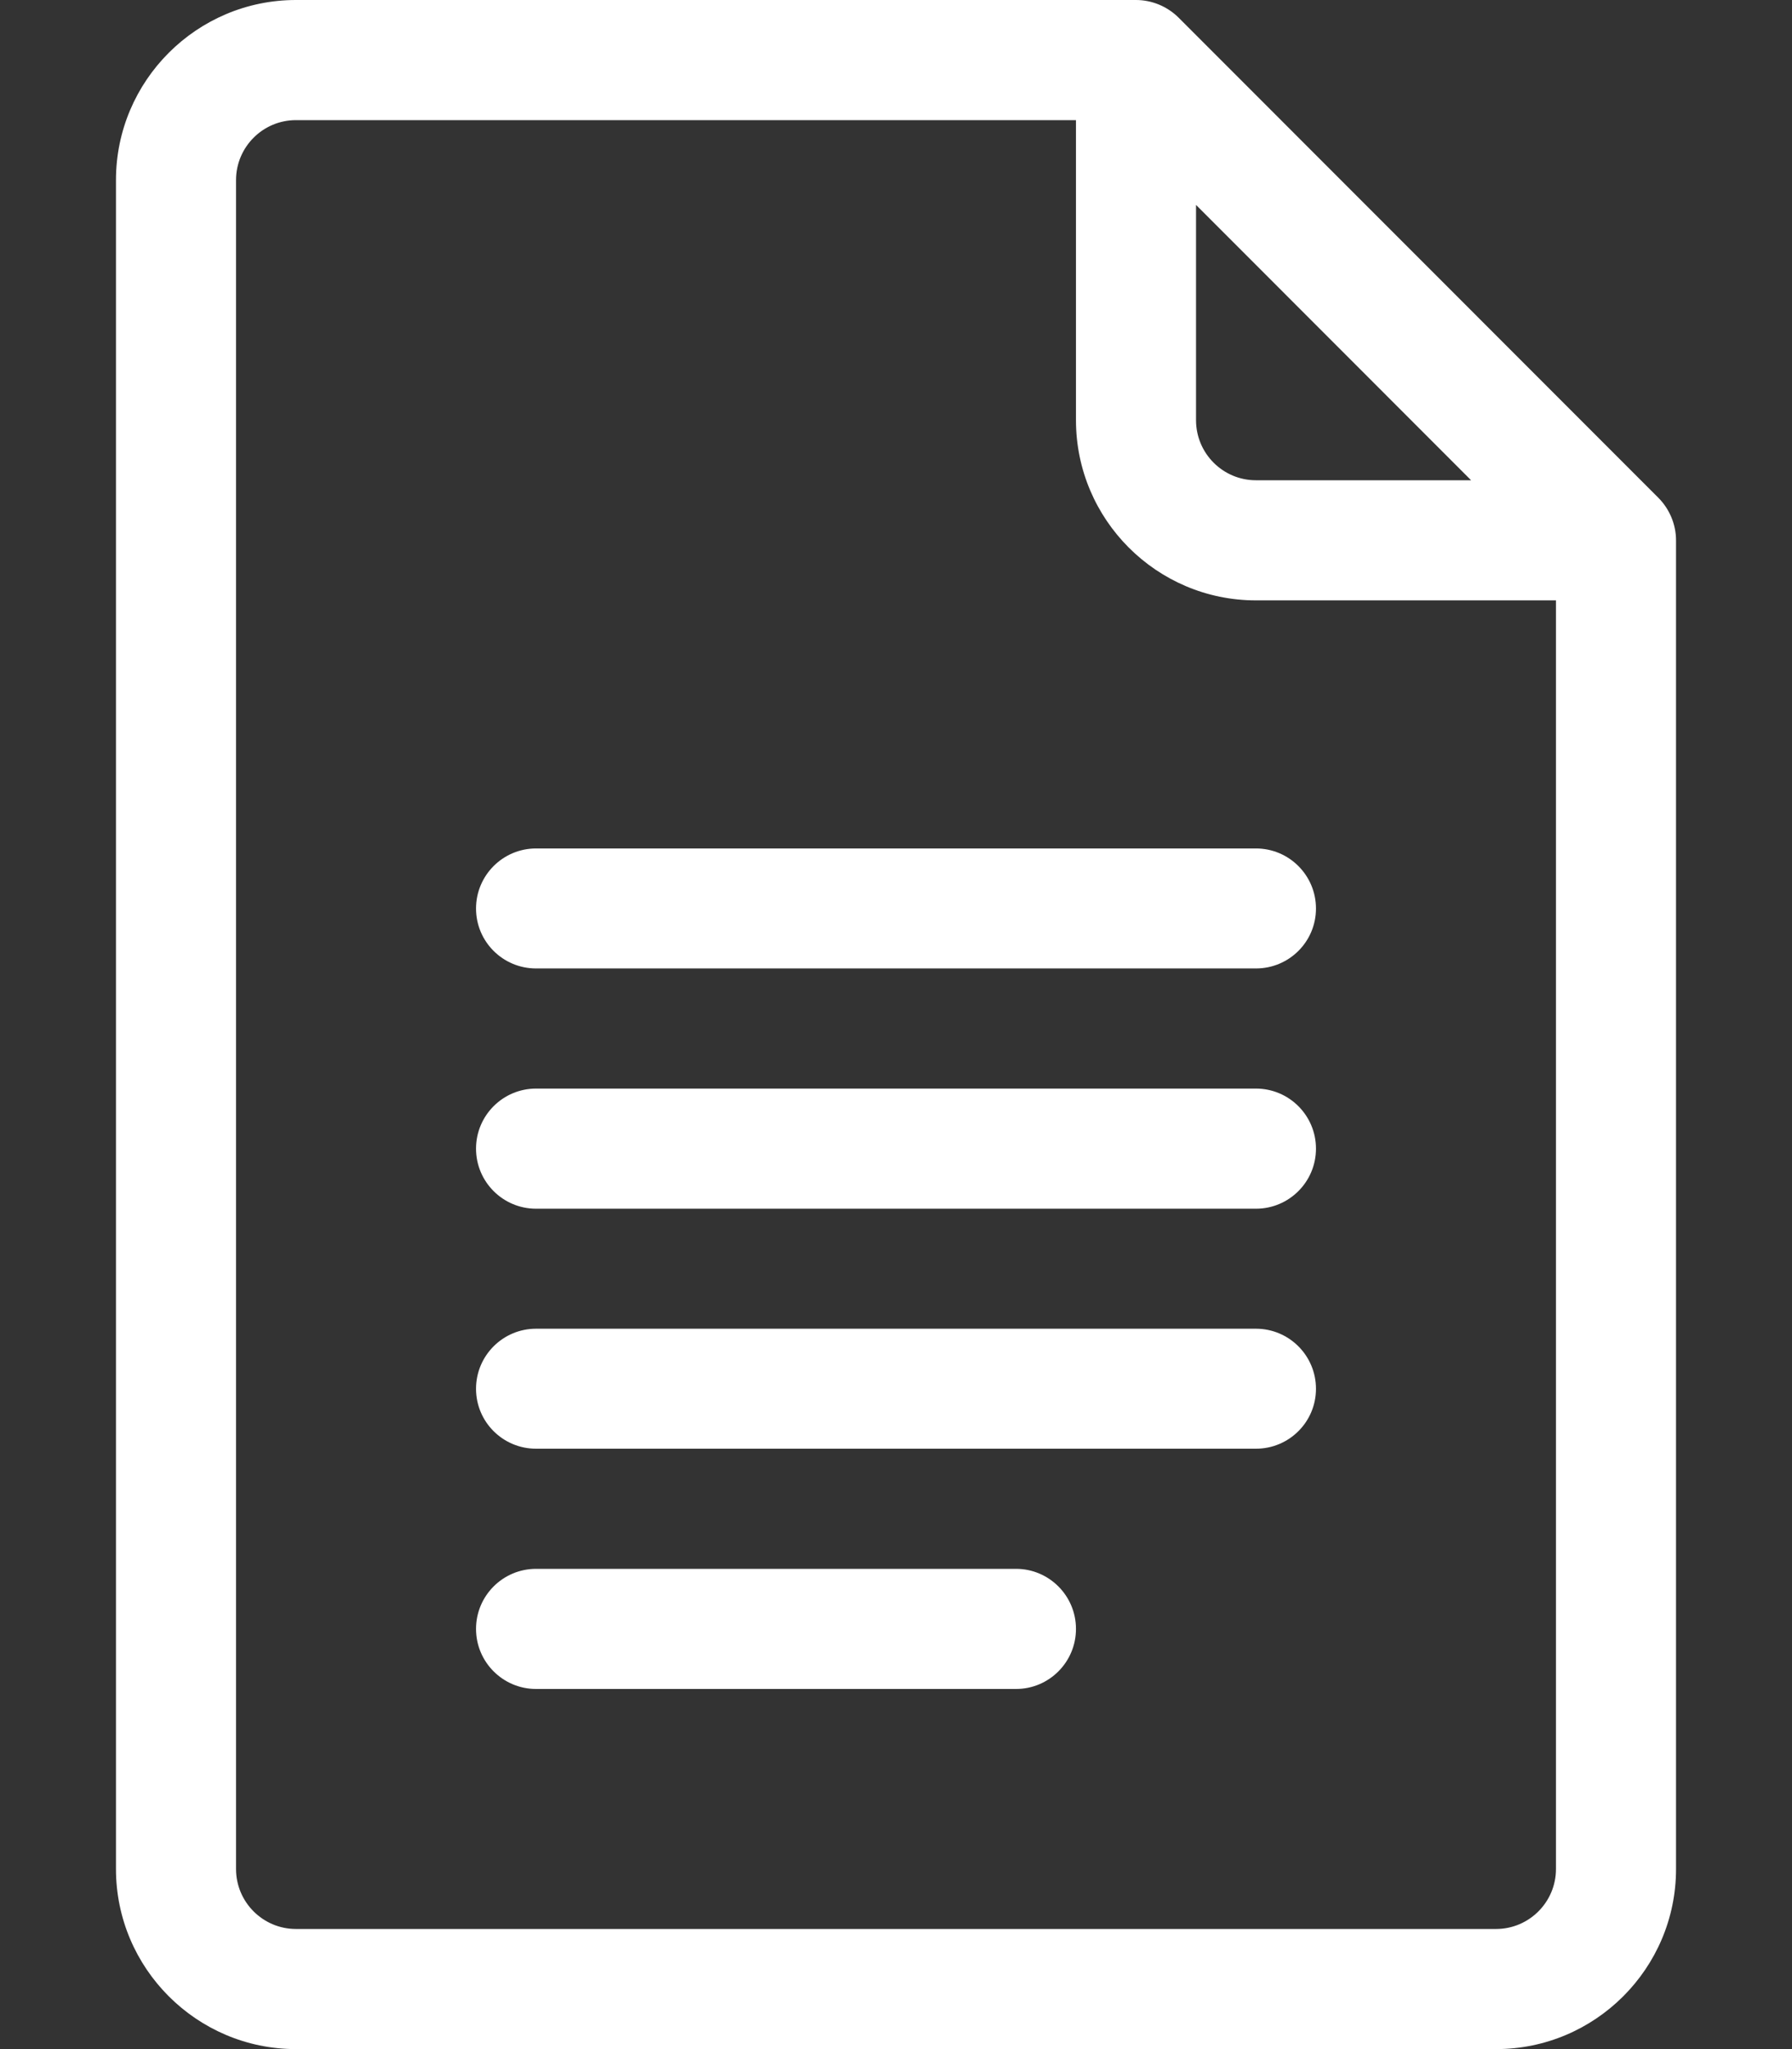 <svg width="14" height="16" viewBox="0 0 14 16" fill="none" xmlns="http://www.w3.org/2000/svg">
<rect x="0" y="0" width="14" height="16" fill="#333333" stroke="none"/>
<path d="M12.956 3.887L9.207 0.137C9.119 0.05 8.999 0 8.875 0H2.312C1.537 0 0.906 0.631 0.906 1.406V14.594C0.906 15.369 1.537 16 2.312 16H11.688C12.463 16 13.094 15.369 13.094 14.594V4.219C13.094 4.091 13.04 3.971 12.956 3.887ZM9.344 1.6L11.493 3.75H9.812C9.554 3.75 9.344 3.54 9.344 3.281V1.6ZM11.688 15.062H2.312C2.054 15.062 1.844 14.852 1.844 14.594V1.406C1.844 1.148 2.054 0.938 2.312 0.938H8.406V3.281C8.406 4.057 9.037 4.688 9.812 4.688H12.156V14.594C12.156 14.852 11.946 15.062 11.688 15.062Z" fill="white"/>
<path d="M9.812 6.625H4.188C3.929 6.625 3.719 6.835 3.719 7.094C3.719 7.353 3.929 7.562 4.188 7.562H9.812C10.071 7.562 10.281 7.353 10.281 7.094C10.281 6.835 10.071 6.625 9.812 6.625Z" fill="white"/>
<path d="M9.812 8.5H4.188C3.929 8.5 3.719 8.71 3.719 8.969C3.719 9.228 3.929 9.438 4.188 9.438H9.812C10.071 9.438 10.281 9.228 10.281 8.969C10.281 8.71 10.071 8.5 9.812 8.5Z" fill="white"/>
<path d="M9.812 10.375H4.188C3.929 10.375 3.719 10.585 3.719 10.844C3.719 11.103 3.929 11.312 4.188 11.312H9.812C10.071 11.312 10.281 11.103 10.281 10.844C10.281 10.585 10.071 10.375 9.812 10.375Z" fill="white"/>
<path d="M7.938 12.25H4.188C3.929 12.25 3.719 12.46 3.719 12.719C3.719 12.978 3.929 13.188 4.188 13.188H7.938C8.196 13.188 8.406 12.978 8.406 12.719C8.406 12.46 8.196 12.25 7.938 12.25Z" fill="white"/>
</svg>
